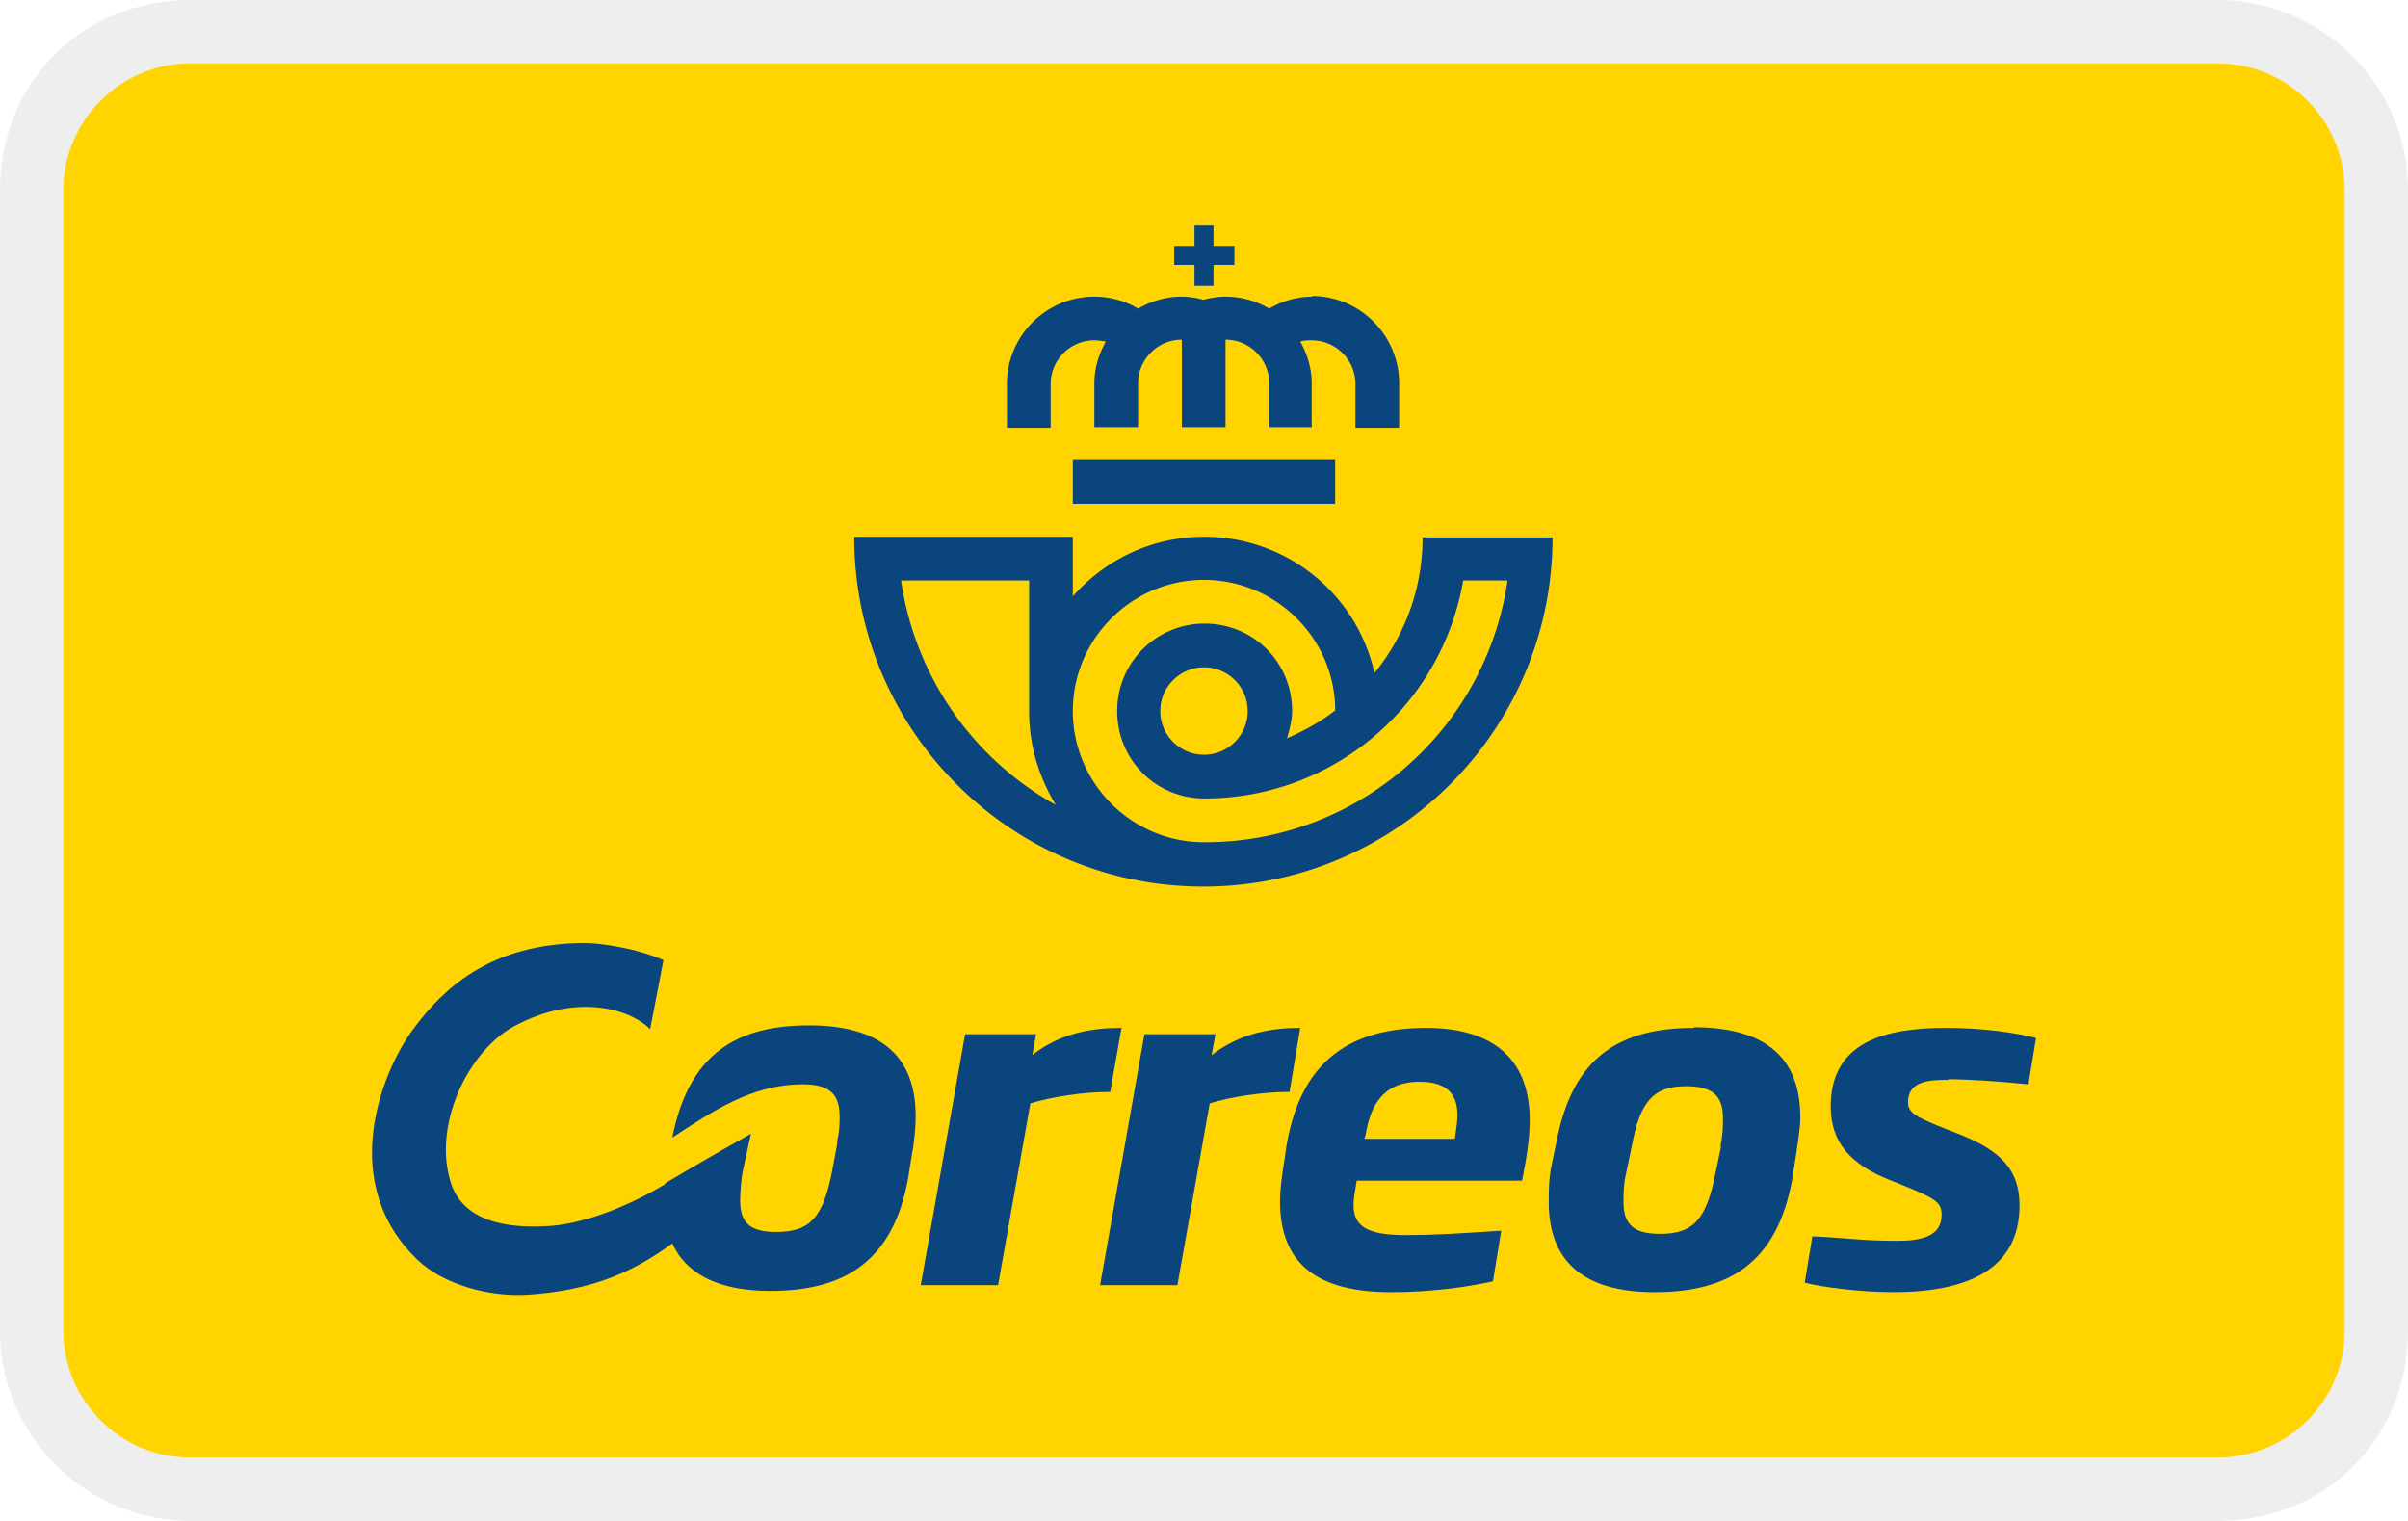 <svg xmlns="http://www.w3.org/2000/svg" width="38" height="24" aria-labelledby="pi-correos"><title id="pi-correos">Correos</title><path d="M35 0H3C1.3 0 0 1.3 0 3v18c0 1.7 1.4 3 3 3h32c1.7 0 3-1.3 3-3V3c0-1.7-1.4-3-3-3z" style="isolation:isolate" fill="#010101" opacity=".07"/><path d="M35 1c1.1 0 2 .9 2 2v18c0 1.1-.9 2-2 2H3c-1.1 0-2-.9-2-2V3c0-1.1.9-2 2-2h32" fill="#ffd401"/><path id="path891" d="M10.49 18.69c-.6.36-1.32.64-1.89.66-.62.03-1.3-.08-1.49-.7-.28-.91.28-2.07 1.01-2.46 1.01-.54 1.85-.25 2.14.05l.21-1.09c-.43-.19-1.01-.27-1.23-.27-1.52 0-2.26.74-2.72 1.36-.51.69-1.2 2.44.08 3.65.38.36 1.08.58 1.73.54 1.04-.07 1.68-.37 2.28-.81.03.07.07.13.1.18.27.38.75.57 1.45.57 1.16 0 1.93-.46 2.17-1.77l.07-.44s.02-.09.02-.14c.02-.13.03-.28.03-.41 0-.99-.61-1.43-1.68-1.43-1.15 0-1.9.45-2.16 1.77.63-.41 1.25-.84 2.06-.84.45 0 .58.18.58.51 0 .11 0 .22-.04.4v.04l-.08.43c-.14.7-.33.95-.88.95-.41 0-.57-.14-.57-.5 0-.12.02-.36.04-.45l.13-.6s-.75.42-1.35.78" fill="#0a457e" stroke-width="0"/><path id="path895" d="M17.69 16.22c-.43 0-.95.07-1.4.43l.06-.33h-1.12l-.7 3.96h1.22l.51-2.87c.33-.1.82-.18 1.26-.18l.18-1.02z" fill="#0a457e" stroke-width="0"/><path id="path899" d="M20.52 16.22c-.43 0-.94.07-1.4.43l.06-.33h-1.12l-.7 3.96h1.22l.51-2.87c.33-.1.82-.18 1.26-.18l.17-1.02z" fill="#0a457e" stroke-width="0"/><path id="path903" d="M30.74 17.03c.3 0 .78.03 1.27.08l.12-.73c-.3-.08-.82-.16-1.42-.16-.93 0-1.82.2-1.82 1.24 0 .58.33.92.93 1.16l.3.12c.43.18.52.24.52.43 0 .34-.32.41-.7.41-.59 0-.82-.05-1.34-.07l-.12.73c.21.06.84.15 1.4.15 1.13 0 1.99-.34 1.99-1.37 0-.55-.28-.86-.97-1.13l-.33-.13c-.33-.14-.46-.2-.46-.37 0-.34.35-.35.64-.35" fill="#0a457e" stroke-width="0"/><path id="path907" d="M27.16 18.09l-.09.43c-.14.7-.33.95-.87.95-.41 0-.58-.14-.58-.5 0-.14 0-.28.04-.45l.09-.43c.13-.7.33-.95.86-.95.45 0 .58.18.58.51 0 .12 0 .24-.04.44m-.42-1.87c-1.16 0-1.9.45-2.16 1.76l-.08.38c-.05.24-.05.42-.05.61 0 .95.57 1.42 1.67 1.42 1.17 0 1.93-.46 2.17-1.77l.07-.44c.02-.15.06-.38.06-.55 0-.99-.61-1.42-1.68-1.42" fill="#0a457e" stroke-width="0"/><path id="path911" d="M22.96 17.97h-1.43l.02-.06c.07-.43.25-.84.85-.84.47 0 .6.23.6.53 0 .09-.02.22-.04.36m-.45-1.74c-1.16 0-1.98.48-2.21 1.87l-.03.21c-.04.24-.07.47-.07.66 0 1 .61 1.43 1.75 1.43.71 0 1.29-.1 1.61-.17l.13-.8c-.75.05-1.09.07-1.51.07-.64 0-.82-.16-.82-.48 0-.09.02-.2.05-.38h2.61c.08-.41.12-.68.12-.96 0-.86-.47-1.45-1.64-1.45" fill="#0a457e" stroke-width="0"/><path fill="#0a457e" d="M21.07 7.95h-4.14v-.69h4.14v.69zM20.72 4.68c-.25 0-.49.07-.69.19-.2-.12-.44-.19-.69-.19-.12 0-.24.02-.35.05a1.27 1.27 0 00-.34-.05c-.25 0-.48.07-.69.19-.2-.12-.44-.19-.69-.19-.76 0-1.38.62-1.38 1.38v.69h.69v-.69c0-.38.31-.69.69-.69.06 0 .12.01.18.02-.11.2-.18.42-.18.66v.69h.69v-.69c0-.38.31-.69.69-.69v1.38h.69V5.36c.38 0 .69.31.69.69v.69h.67v-.69c0-.24-.07-.46-.18-.66.06-.02.12-.02.18-.02.38 0 .69.31.69.69v.69h.69v-.7c0-.76-.62-1.38-1.38-1.38zM19.15 3.88v-.32h-.3v.32h-.32v.3h.32v.33h.3v-.33h.33v-.3h-.33zM22.45 8.47c0 .82-.28 1.56-.76 2.15A2.748 2.748 0 0019 8.47c-.82 0-1.56.36-2.07.94v-.94h-3.45c0 3.05 2.47 5.52 5.51 5.52s5.51-2.47 5.51-5.51h-2.07zm-8.22.69h2.01v2.07c0 .54.16 1.04.42 1.47a4.847 4.847 0 01-2.44-3.54zM19 13.29c-1.14 0-2.07-.93-2.07-2.07s.93-2.07 2.07-2.07 2.07.93 2.07 2.06c-.23.18-.49.32-.76.44.04-.14.08-.28.08-.43 0-.78-.62-1.38-1.38-1.38s-1.38.61-1.38 1.38.61 1.38 1.38 1.38a4.14 4.14 0 004.08-3.44h.7a4.82 4.82 0 01-4.78 4.13zm.69-2.07c0 .38-.31.69-.69.69s-.69-.31-.69-.69.31-.69.69-.69.69.31.69.69z"/></svg>